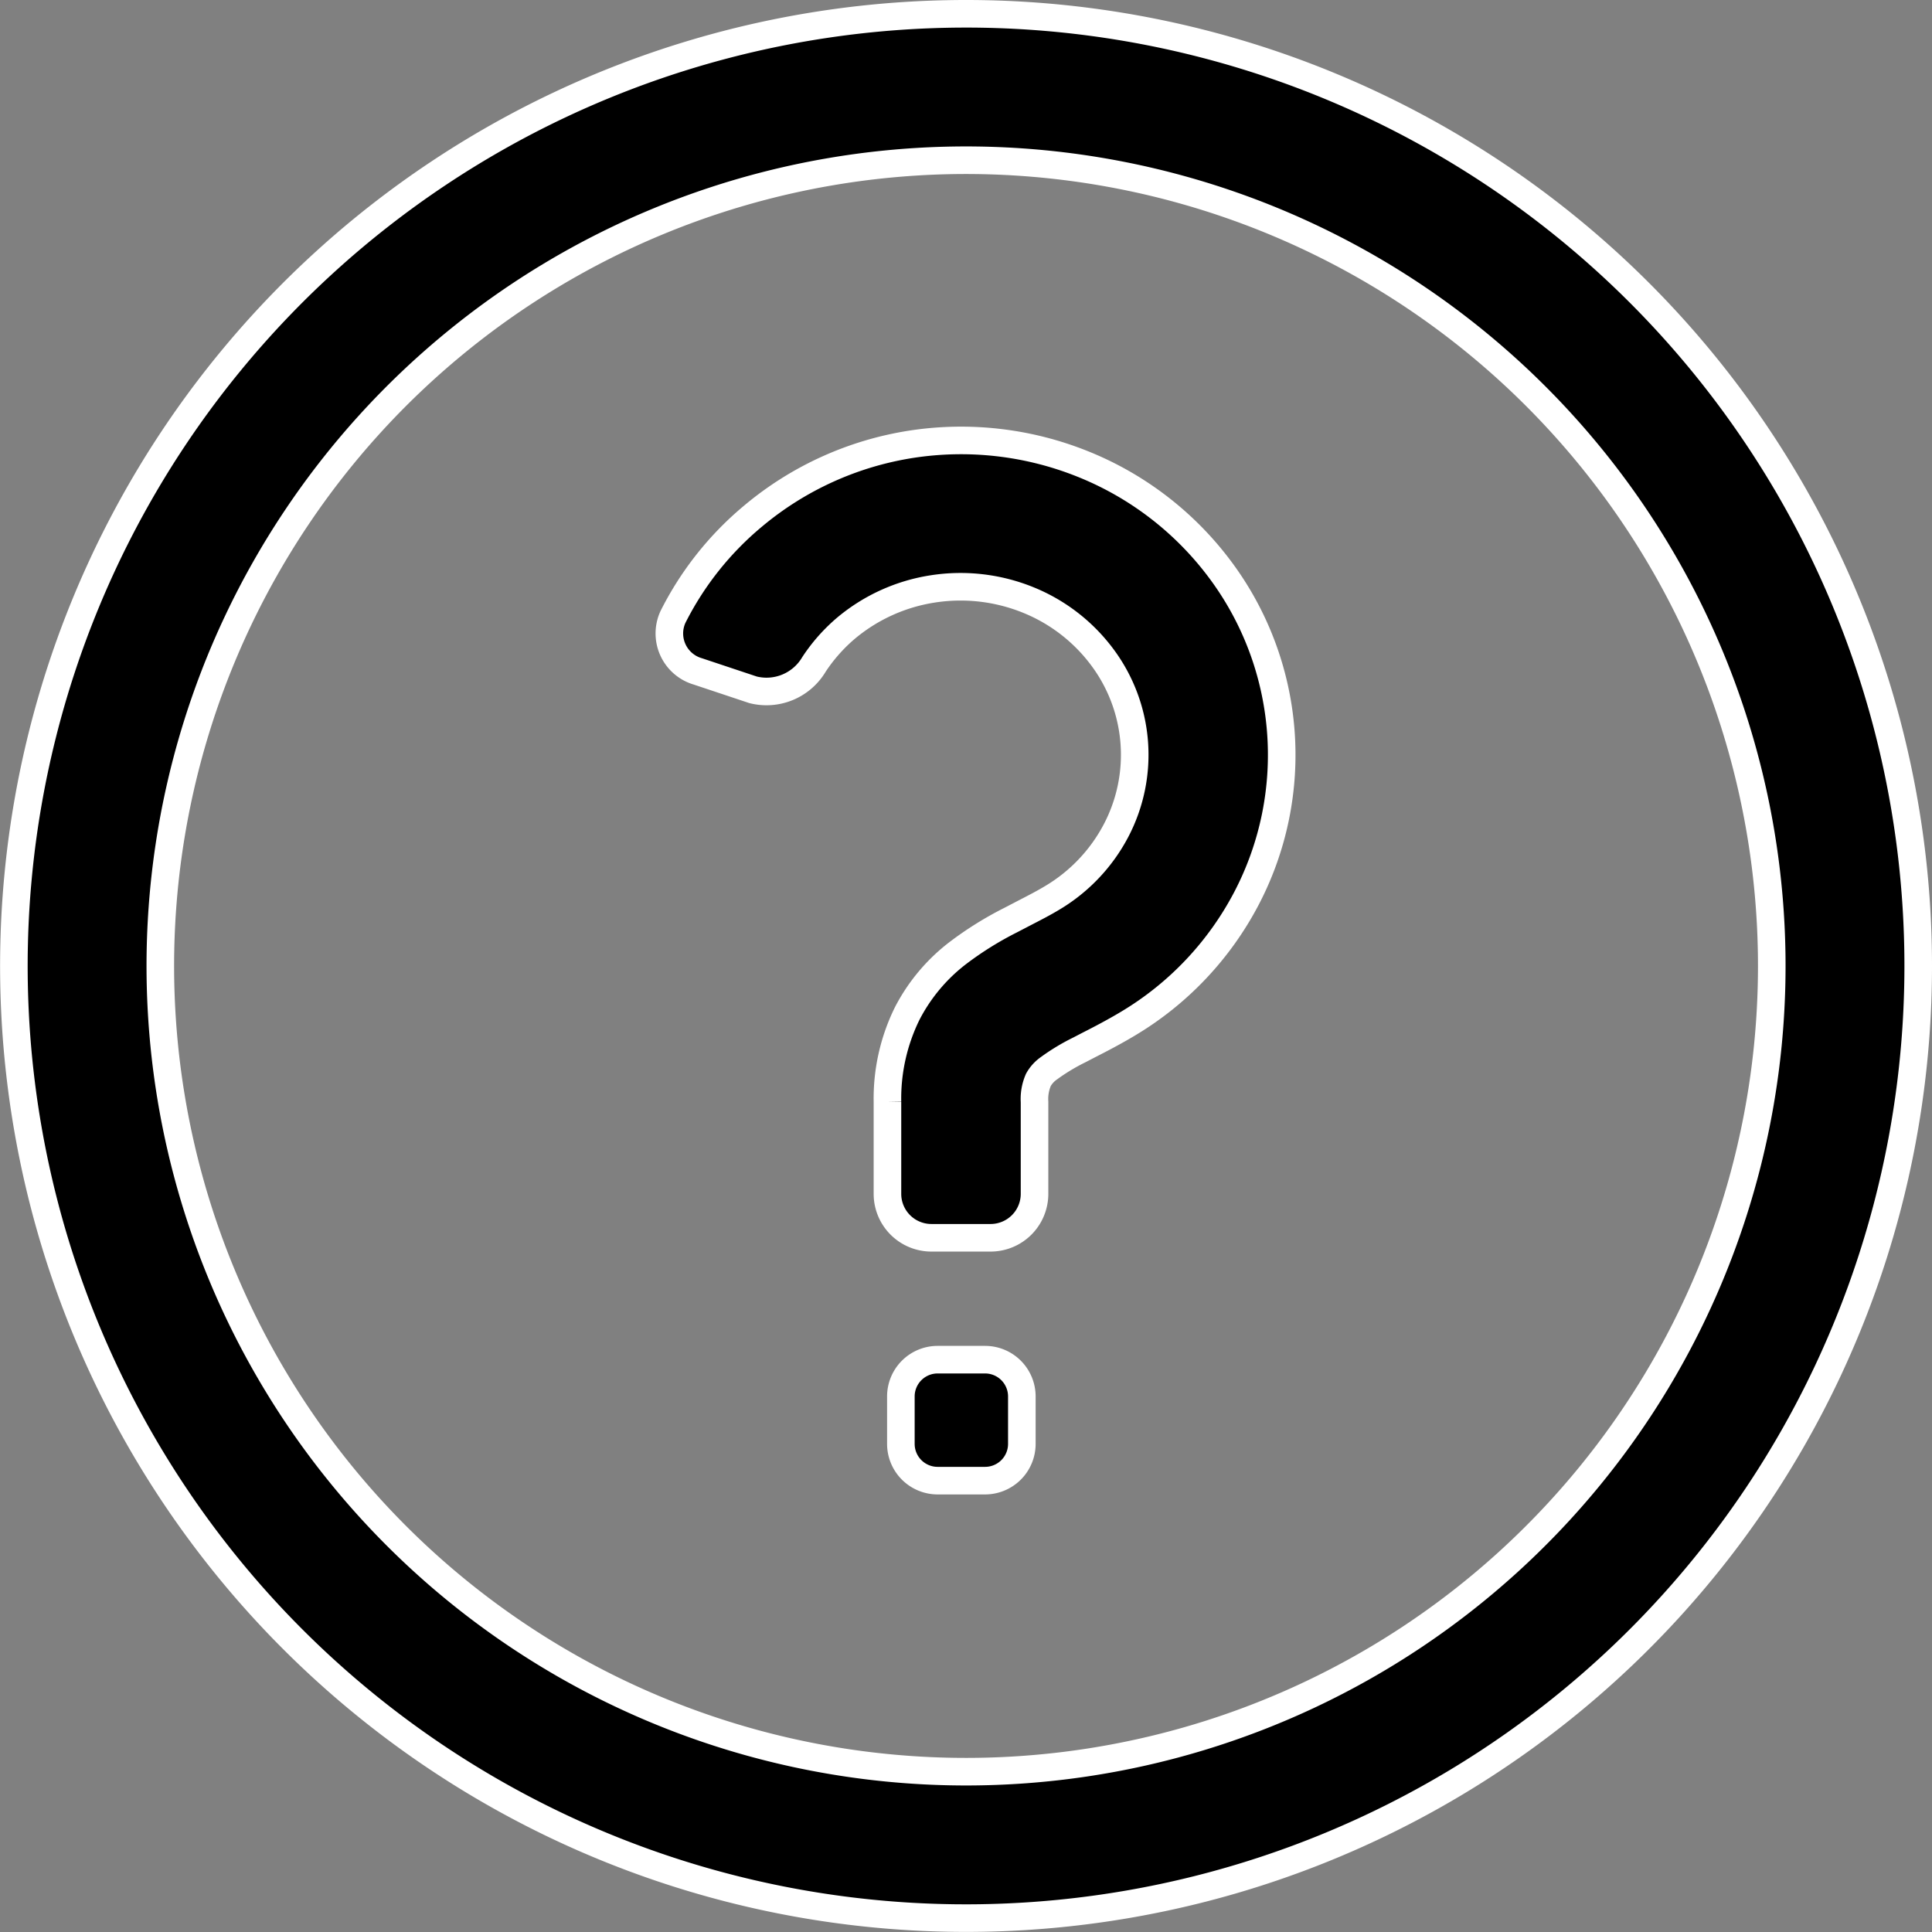 <svg xmlns="http://www.w3.org/2000/svg" width="21.017" height="21.017" viewBox="0 0 21.017 21.017">
  <rect x="0" y="0" width="21.017" height="21.017" fill="#808080" stroke="none"/>
  <g id="check-faq-help-information-mark-question-svgrepo-com" transform="translate(-0.85 -0.85)">
    <path id="Path_34312" data-name="Path 34312" d="M12.58,6.866a3.55,3.55,0,0,1,1.871.216,3.478,3.478,0,0,1,1.488,1.145,3.368,3.368,0,0,1,.288,3.58,3.448,3.448,0,0,1-1.289,1.362c-.145.087-.3.168-.43.234l-.1.052a2.209,2.209,0,0,0-.331.2.38.38,0,0,0-.113.125.521.521,0,0,0-.042.24v1a.478.478,0,0,1-.478.478H12.8a.478.478,0,0,1-.478-.478v-1a2.094,2.094,0,0,1,.215-.962,1.962,1.962,0,0,1,.55-.657,3.712,3.712,0,0,1,.574-.358l.144-.075c.116-.06.212-.109.31-.168a1.855,1.855,0,0,0,.694-.732,1.775,1.775,0,0,0-.153-1.89,1.885,1.885,0,0,0-.807-.62,1.957,1.957,0,0,0-1.031-.119,1.926,1.926,0,0,0-.939.421,1.85,1.85,0,0,0-.356.4.6.6,0,0,1-.663.277l-.6-.2a.43.43,0,0,1-.271-.593,3.433,3.433,0,0,1,.875-1.1A3.519,3.519,0,0,1,12.58,6.866Z" transform="translate(-1.818 -1.183)" stroke="#fff" stroke-width="0.3"/>
    <path id="Path_34313" data-name="Path 34313" d="M13.111,19.775a.4.4,0,0,1,.4-.4h.516a.4.4,0,0,1,.4.4v.516a.4.4,0,0,1-.4.4h-.516a.4.4,0,0,1-.4-.4Z" transform="translate(-2.461 -3.734)" stroke="#fff" stroke-width="0.3"/>
    <path id="Path_34314" data-name="Path 34314" d="M11.358,1A10.358,10.358,0,1,0,21.717,11.358,10.358,10.358,0,0,0,11.358,1ZM2.594,11.358a8.765,8.765,0,1,1,8.765,8.765A8.765,8.765,0,0,1,2.594,11.358Z" transform="translate(0 0)" stroke="#fff" stroke-width="0.3" fill-rule="evenodd"/>
  </g>
</svg>

